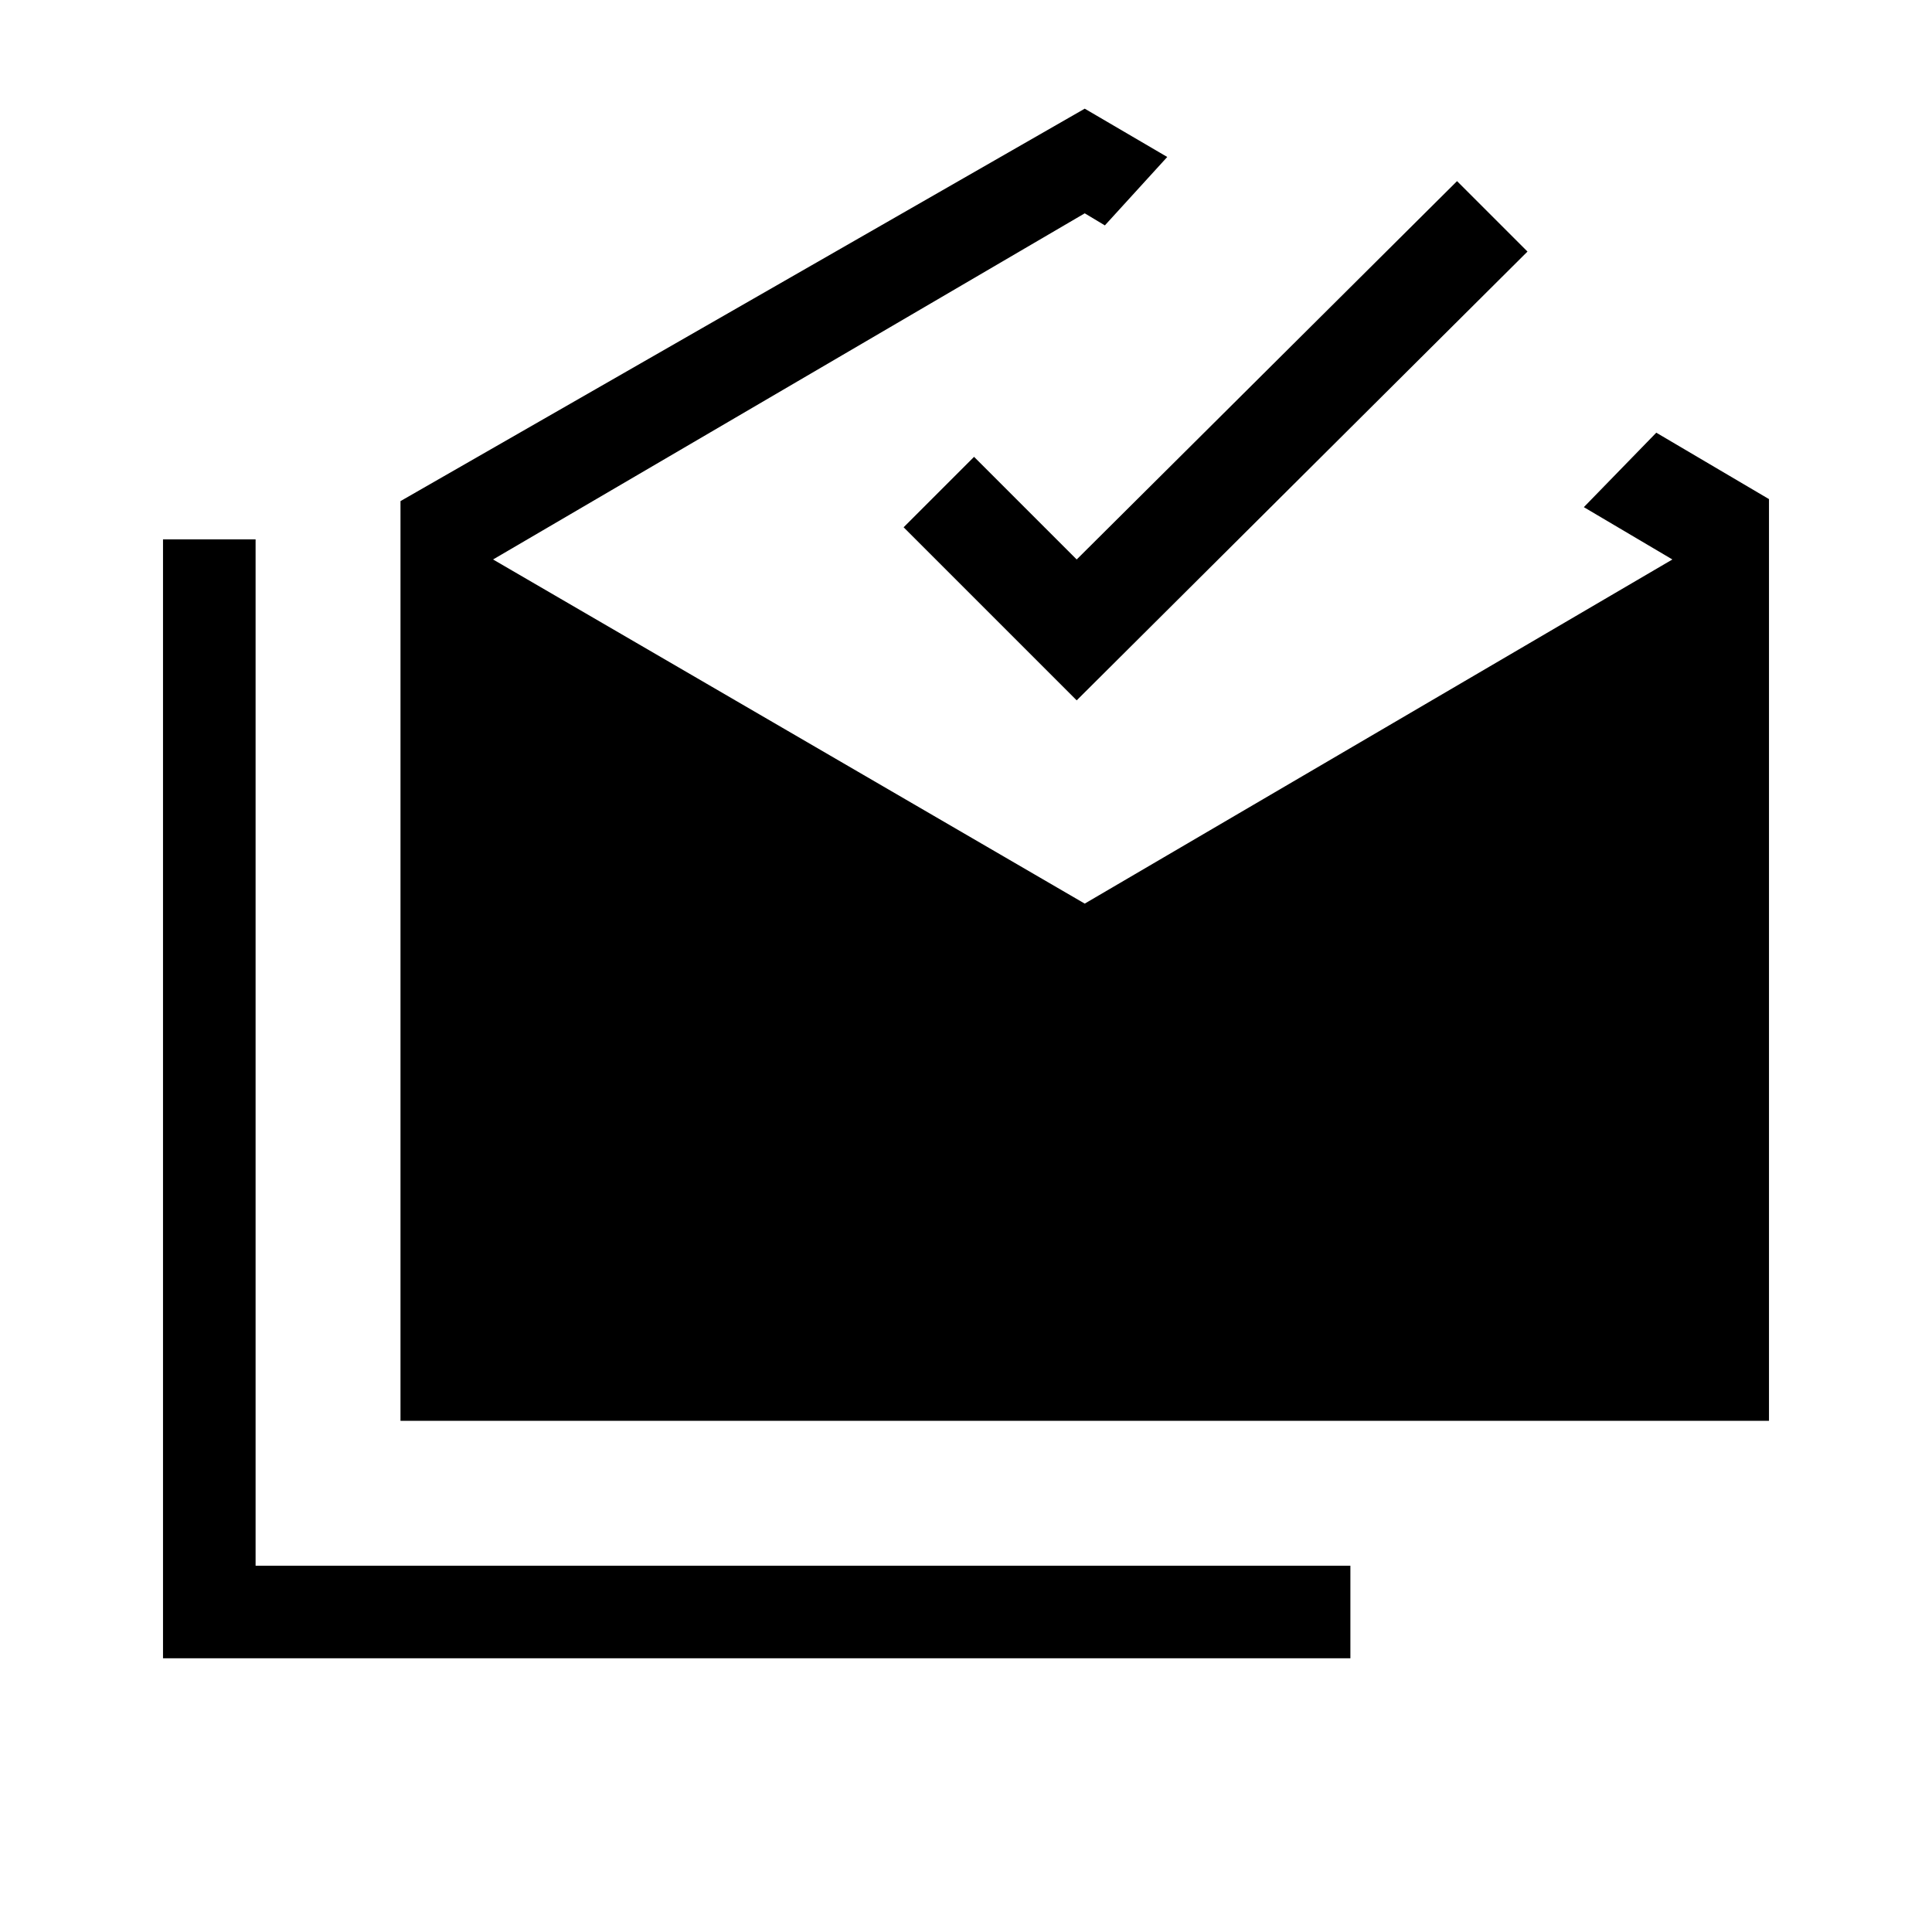 <svg xmlns="http://www.w3.org/2000/svg" height="20" viewBox="0 -960 960 960" width="20"><path d="M81-136v-556h46v510h544v46H81Zm118-118v-457l340-195 41 24-31 34-10-6-294 172 294 171 292-171-44-26 36-37 56 33v458H199Zm336-358-86-86 35-35 51 51 189-188 35 35-224 223Z"/></svg>